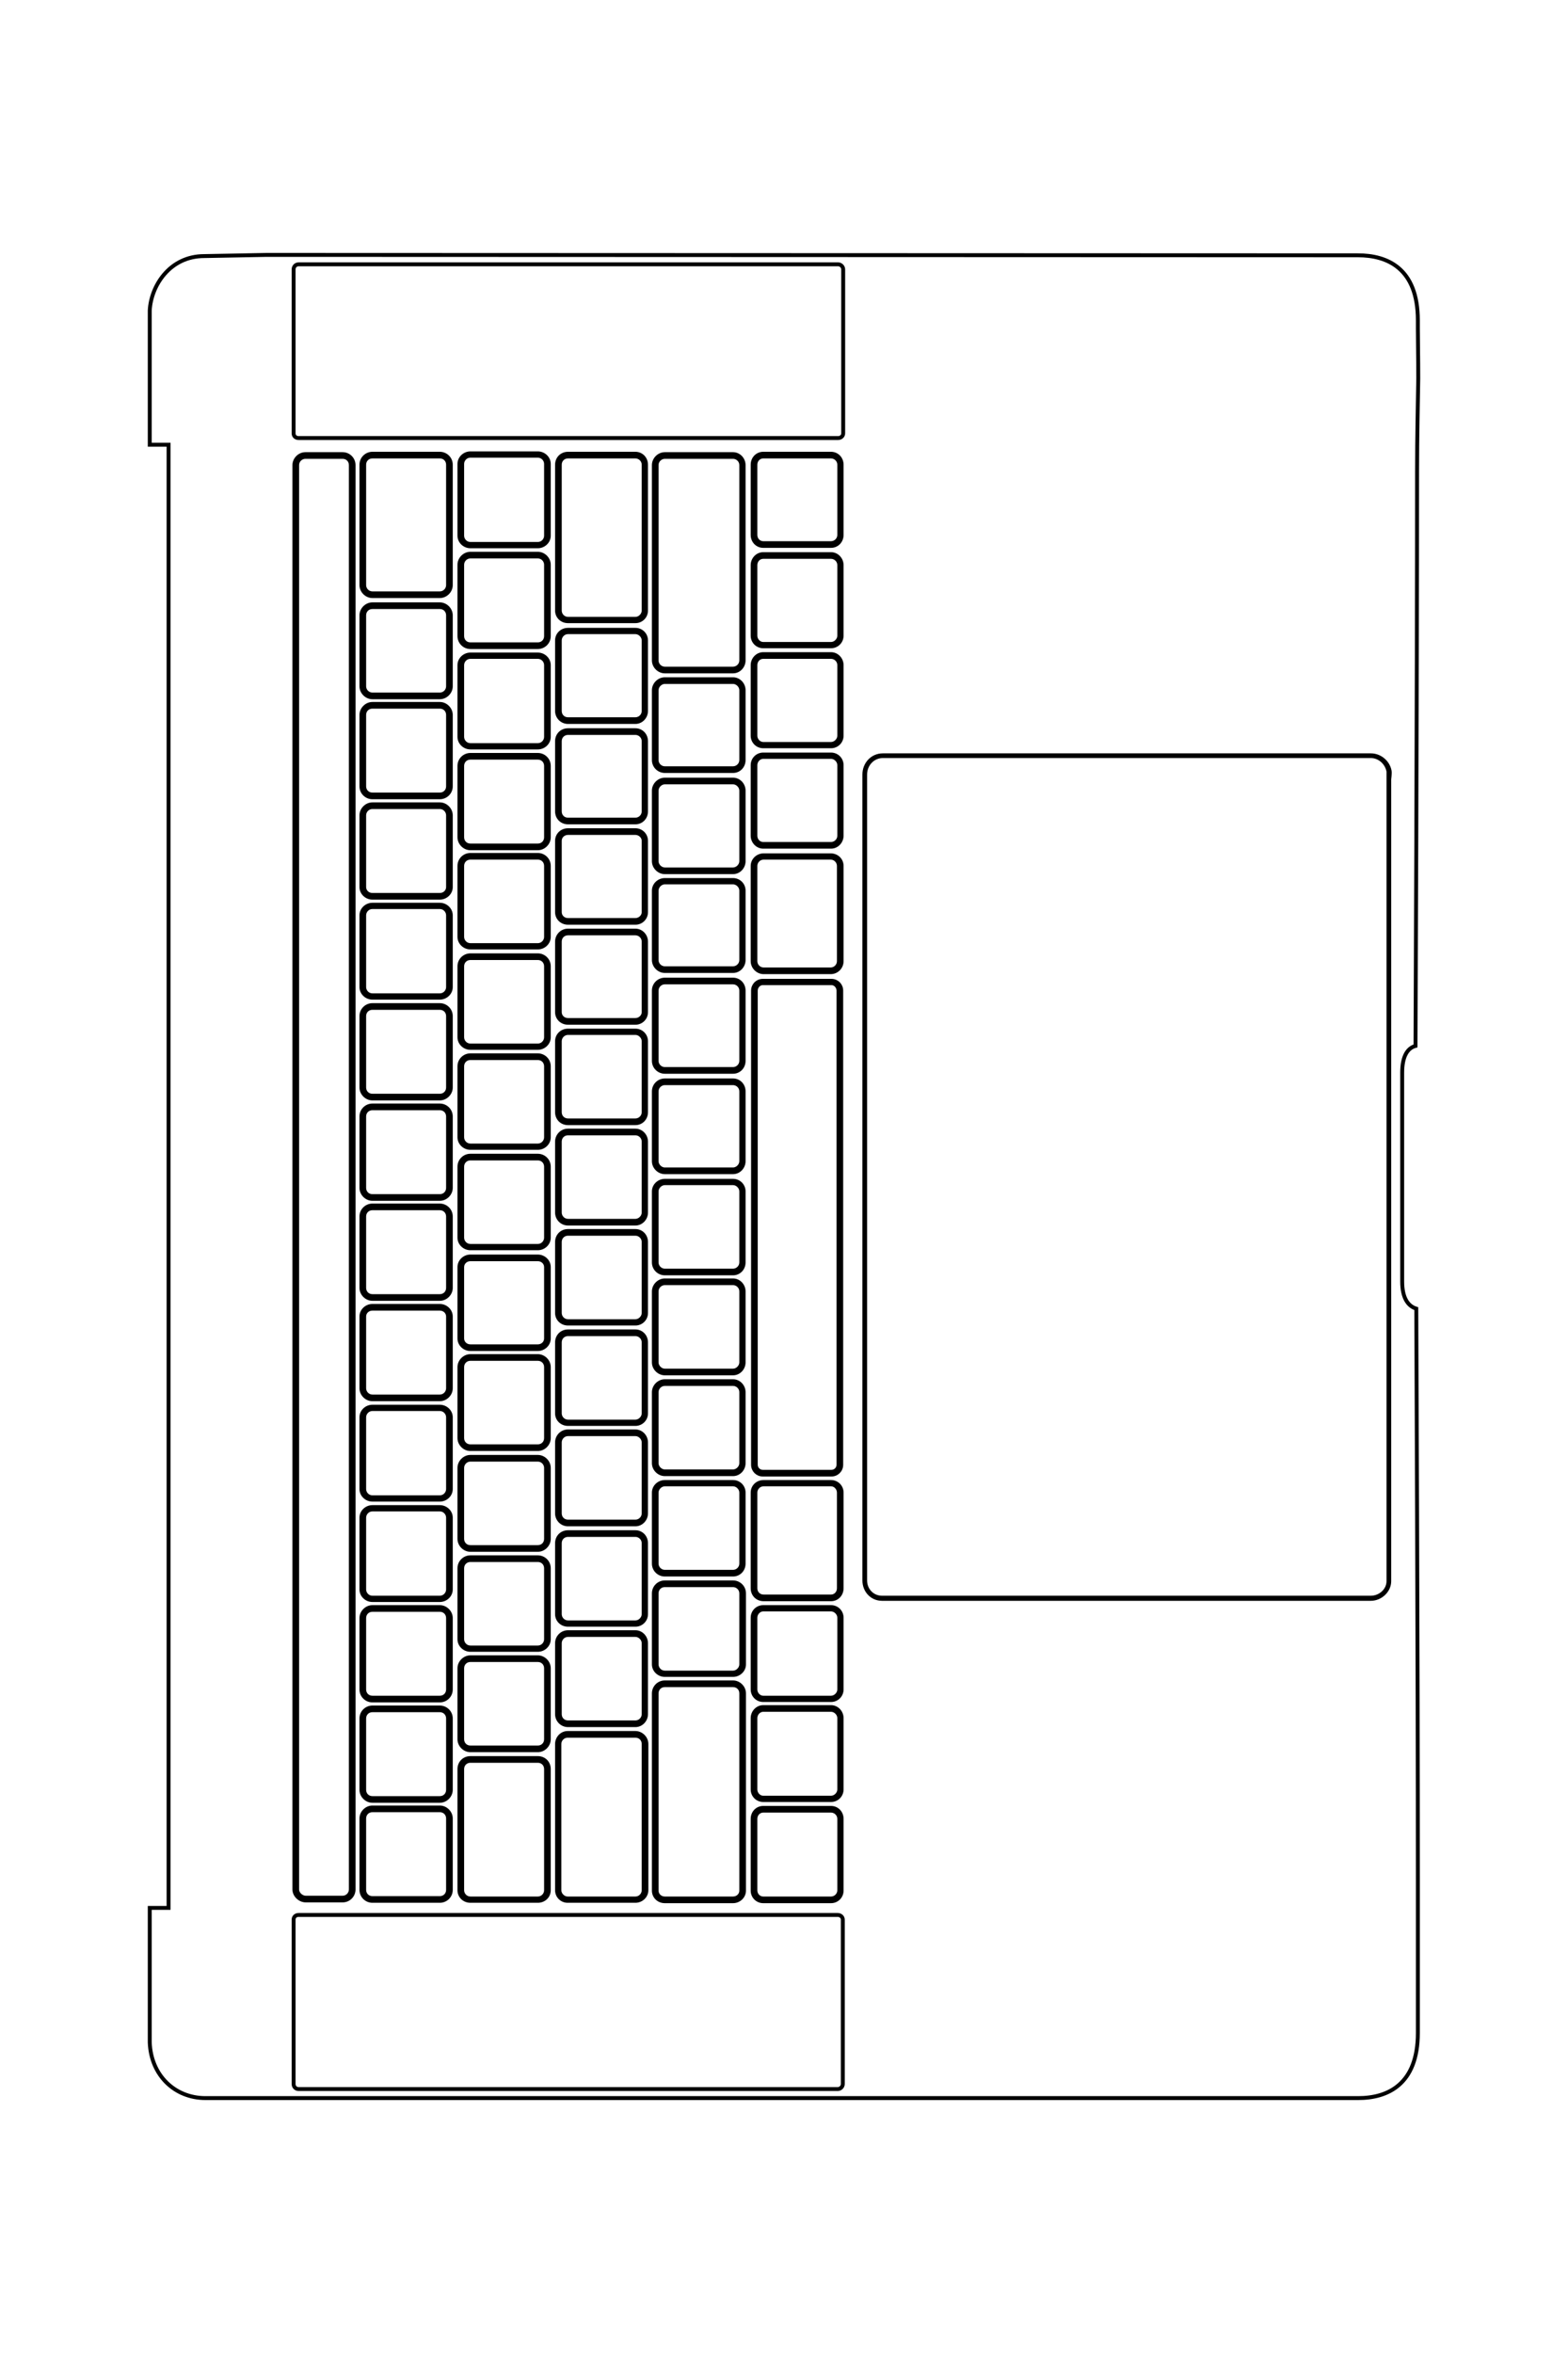 <?xml version="1.0" encoding="UTF-8"?>
<!DOCTYPE svg PUBLIC "-//W3C//DTD SVG 1.1//EN" "http://www.w3.org/Graphics/SVG/1.1/DTD/svg11.dtd">
<!-- Creator: CorelDRAW X8 -->
<svg xmlns="http://www.w3.org/2000/svg" xml:space="preserve" width="40mm" height="60mm" version="1.1" style="shape-rendering:geometricPrecision; text-rendering:geometricPrecision; image-rendering:optimizeQuality; fill-rule:evenodd; clip-rule:evenodd"
viewBox="0 0 4000 6000"
 xmlns:xlink="http://www.w3.org/1999/xlink">
 <defs>
  <style type="text/css">
   <![CDATA[
    .str0 {stroke:black;stroke-width:9.98}
    .fil0 {fill:none;fill-rule:nonzero}
   ]]>
  </style>
 </defs>
 <g id="图层_x0020_1">
  <path class="fil0 str0" d="M2138 674c7,0 13,6 13,13l0 418c0,7 -6,12 -13,12l-1376 0c-8,0 -13,-5 -13,-12l0 -418c0,-7 5,-13 13,-13l1376 0zm-766 482c15,0 28,12 28,27l0 183c0,15 -13,27 -28,27l-172 0c-15,0 -28,-12 -28,-27l0 -183c0,-15 13,-27 28,-27l172 0zm249 1c15,0 27,12 27,28l0 372c0,15 -12,27 -27,27l-172 0c-16,0 -28,-12 -28,-27l0 -372c0,-16 12,-28 28,-28l172 0zm499 0c15,0 27,12 27,28l0 179c0,16 -12,28 -27,28l-173 0c-15,0 -27,-12 -27,-28l0 -179c0,-16 12,-28 27,-28l173 0zm0 256c15,0 27,13 27,28l0 180c0,15 -12,27 -27,27l-173 0c-15,0 -27,-12 -27,-27l0 -180c0,-15 12,-28 27,-28l173 0zm0 255c15,0 27,13 27,28l0 180c0,15 -12,27 -27,27l-173 0c-15,0 -27,-12 -27,-27l0 -180c0,-15 12,-28 27,-28l173 0zm0 256c15,0 27,12 27,27l0 180c0,15 -12,28 -27,28l-173 0c-15,0 -27,-13 -27,-28l0 -180c0,-15 12,-27 27,-27l173 0zm1377 2c24,0 44,18 48,40 1,6 -1,21 -1,21l0 2038 0 7c0,24 -22,45 -47,45l-1247 0c-26,0 -45,-21 -45,-47l0 -2055c0,-27 20,-49 47,-49l1245 0zm-1549 2152c-16,0 -28,-12 -28,-28l0 -244c0,-15 12,-27 28,-27l172 0c15,0 27,12 27,27l0 244c0,16 -12,28 -27,28l-172 0zm172 20c15,0 27,12 27,27l0 183c0,15 -12,27 -27,27l-173 0c-15,0 -27,-12 -27,-27l0 -183c0,-15 12,-27 27,-27l173 0zm0 255c15,0 27,13 27,28l0 182c0,15 -12,27 -27,27l-173 0c-15,0 -27,-12 -27,-27l0 -182c0,-15 12,-28 27,-28l173 0zm0 257c15,0 27,12 27,28l0 183c0,15 -12,27 -27,27l-173 0c-15,0 -27,-12 -27,-27l0 -183c0,-16 12,-28 27,-28l173 0zm-424 238c-16,0 -28,-12 -28,-27l0 -503c0,-15 12,-28 28,-28l174 0c15,0 28,13 28,28l0 503c0,15 -13,27 -28,27l-174 0zm-248 -1c-15,0 -27,-12 -27,-27l0 -373c0,-15 12,-28 27,-28l173 0c15,0 28,13 28,28l0 373c0,15 -13,27 -28,27l-173 0zm-248 0c-16,0 -28,-12 -28,-27l0 -309c0,-16 12,-28 28,-28l172 0c16,0 28,12 28,28l0 309c0,15 -12,27 -28,27l-172 0zm-250 0c-15,0 -28,-12 -28,-28l0 -182c0,-15 13,-28 28,-28l172 0c15,0 28,13 28,28l0 182c0,16 -13,28 -28,28l-172 0zm-170 -1c-15,0 -29,-13 -29,-28l0 -3632c0,-15 13,-28 28,-28l95 0c16,0 28,13 28,28l0 3632c0,15 -12,28 -28,28l-94 0zm370 -3354c0,15 -13,28 -28,28l-172 0c-15,0 -28,-13 -28,-28l0 -307c0,-16 13,-28 28,-28l172 0c15,0 28,12 28,28l0 307zm250 130c0,16 -13,28 -28,28l-172 0c-15,0 -28,-12 -28,-28l0 -182c0,-15 13,-28 28,-28l172 0c15,0 28,13 28,28l0 182zm296 344c-15,0 -28,-12 -28,-28l0 -178c0,-15 13,-28 28,-28l174 0c15,0 27,13 27,28l0 178c0,16 -12,28 -27,28l-174 0zm-48 103c0,16 -12,28 -27,28l-172 0c-16,0 -28,-12 -28,-28l0 -179c0,-16 12,-28 28,-28l172 0c15,0 27,12 27,28l0 179zm249 127c0,15 -12,28 -27,28l-174 0c-15,0 -28,-13 -28,-28l0 -180c0,-15 13,-28 28,-28l174 0c15,0 27,13 27,28l0 180zm51 283c-15,0 -28,-13 -28,-28l0 -243c0,-15 13,-27 28,-27l171 0c16,0 28,12 28,27l0 243c0,15 -12,28 -28,28l-171 0zm-300 102c0,15 -12,27 -27,27l-172 0c-16,0 -28,-12 -28,-27l0 -180c0,-15 12,-28 28,-28l172 0c15,0 27,13 27,28l0 180zm249 -55l0 179c0,16 -12,28 -27,28l-174 0c-15,0 -28,-12 -28,-28l0 -179c0,-16 13,-28 28,-28l174 0c15,0 27,12 27,28zm49 1234c-14,0 -25,-11 -25,-25l0 -1209c0,-14 11,-25 25,-25l175 0c14,0 25,11 25,25l0 1209c0,14 -11,25 -25,25l-175 0zm-298 99c0,15 -12,28 -27,28l-172 0c-16,0 -28,-13 -28,-28l0 -181c0,-15 12,-28 28,-28l172 0c15,0 27,13 27,28l0 181zm48 156c-15,0 -28,-12 -28,-28l0 -181c0,-15 13,-27 28,-27l174 0c15,0 27,12 27,27l0 181c0,16 -12,28 -27,28l-174 0zm-48 101c0,15 -12,27 -27,27l-172 0c-16,0 -28,-12 -28,-27l0 -181c0,-16 12,-28 28,-28l172 0c15,0 27,12 27,28l0 181zm48 155c-15,0 -28,-12 -28,-27l0 -181c0,-16 13,-28 28,-28l174 0c15,0 28,12 28,28l0 181c0,15 -13,27 -28,27l-174 0zm-247 128c-16,0 -28,-13 -28,-28l0 -181c0,-15 12,-28 28,-28l172 0c15,0 27,13 27,28l0 181c0,15 -12,28 -27,28l-172 0zm-327 -301c15,0 28,13 28,28l0 182c0,16 -13,28 -28,28l-172 0c-15,0 -28,-12 -28,-28l0 -182c0,-15 13,-28 28,-28l172 0zm50 -99c0,-16 13,-28 28,-28l172 0c15,0 28,12 28,28l0 181c0,15 -13,27 -28,27l-172 0c-15,0 -28,-12 -28,-27l0 -181zm-50 -156c15,0 28,12 28,27l0 183c0,15 -13,27 -28,27l-172 0c-15,0 -28,-12 -28,-27l0 -183c0,-15 13,-27 28,-27l172 0zm50 -100c0,-15 13,-28 28,-28l172 0c15,0 28,13 28,28l0 181c0,15 -13,28 -28,28l-172 0c-15,0 -28,-13 -28,-28l0 -181zm-50 -156c15,0 28,12 28,27l0 183c0,15 -13,27 -28,27l-172 0c-15,0 -28,-12 -28,-27l0 -183c0,-15 13,-27 28,-27l172 0zm50 -101c0,-15 13,-28 28,-28l172 0c15,0 28,13 28,28l0 181c0,15 -13,28 -28,28l-172 0c-15,0 -28,-13 -28,-28l0 -181zm-50 -156c15,0 28,12 28,27l0 183c0,15 -13,28 -28,28l-172 0c-15,0 -28,-13 -28,-28l0 -183c0,-15 13,-27 28,-27l172 0zm50 -99c0,-15 13,-27 28,-27l172 0c15,0 28,12 28,27l0 182c0,15 -13,27 -28,27l-172 0c-15,0 -28,-12 -28,-27l0 -182zm-50 -157c15,0 28,12 28,28l0 182c0,15 -13,28 -28,28l-172 0c-15,0 -28,-13 -28,-28l0 -182c0,-16 13,-28 28,-28l172 0zm50 -99c0,-16 13,-28 28,-28l172 0c15,0 28,12 28,28l0 181c0,15 -13,27 -28,27l-172 0c-15,0 -28,-12 -28,-27l0 -181zm-50 -156c15,0 28,12 28,28l0 182c0,15 -13,28 -28,28l-172 0c-15,0 -28,-13 -28,-28l0 -182c0,-16 13,-28 28,-28l172 0zm50 -100c0,-16 13,-28 28,-28l172 0c15,0 28,12 28,28l0 181c0,15 -13,27 -28,27l-172 0c-15,0 -28,-12 -28,-27l0 -181zm-50 -156c15,0 28,12 28,28l0 182c0,15 -13,28 -28,28l-172 0c-15,0 -28,-13 -28,-28l0 -182c0,-16 13,-28 28,-28l172 0zm526 273c0,16 -12,28 -27,28l-172 0c-16,0 -28,-12 -28,-28l0 -181c0,-15 12,-27 28,-27l172 0c15,0 27,12 27,27l0 181zm48 153c-15,0 -28,-13 -28,-28l0 -178c0,-16 13,-28 28,-28l174 0c15,0 27,12 27,28l0 178c0,15 -12,28 -27,28l-174 0zm-48 103c0,15 -12,28 -27,28l-172 0c-16,0 -28,-13 -28,-28l0 -181c0,-15 12,-28 28,-28l172 0c15,0 27,13 27,28l0 181zm48 155c-15,0 -28,-12 -28,-28l0 -181c0,-15 13,-27 28,-27l174 0c15,0 27,12 27,27l0 181c0,16 -12,28 -27,28l-174 0zm-48 101c0,15 -12,27 -27,27l-172 0c-16,0 -28,-12 -28,-27l0 -181c0,-16 12,-28 28,-28l172 0c15,0 27,12 27,28l0 181zm48 154c-15,0 -28,-13 -28,-28l0 -181c0,-15 13,-28 28,-28l174 0c15,0 27,13 27,28l0 181c0,15 -12,28 -27,28l-174 0zm0 20l174 0c15,0 27,13 27,28l0 181c0,15 -12,28 -27,28l-174 0c-15,0 -28,-13 -28,-28l0 -181c0,-15 13,-28 28,-28zm-48 82c0,15 -12,27 -27,27l-172 0c-16,0 -28,-12 -28,-27l0 -181c0,-16 12,-28 28,-28l172 0c15,0 27,12 27,28l0 181zm-476 -1140c0,-16 13,-28 28,-28l172 0c15,0 28,12 28,28l0 181c0,15 -13,27 -28,27l-172 0c-15,0 -28,-12 -28,-27l0 -181zm-50 -157c15,0 28,12 28,27l0 183c0,15 -13,27 -28,27l-172 0c-15,0 -28,-12 -28,-27l0 -183c0,-15 13,-27 28,-27l172 0zm50 -99c0,-16 13,-28 28,-28l172 0c15,0 28,12 28,28l0 181c0,15 -13,27 -28,27l-172 0c-15,0 -28,-12 -28,-27l0 -181zm-50 -157c15,0 28,13 28,28l0 183c0,15 -13,27 -28,27l-172 0c-15,0 -28,-12 -28,-27l0 -183c0,-15 13,-28 28,-28l172 0zm574 193l174 0c15,0 27,12 27,27l0 177c0,15 -12,28 -27,28l-174 0c-15,0 -28,-13 -28,-28l0 -177c0,-15 13,-27 28,-27zm-48 82c0,15 -12,27 -27,27l-172 0c-16,0 -28,-12 -28,-27l0 -182c0,-15 12,-27 28,-27l172 0c15,0 27,12 27,27l0 182zm-476 -373c0,-16 13,-28 28,-28l172 0c15,0 28,12 28,28l0 182c0,15 -13,28 -28,28l-172 0c-15,0 -28,-13 -28,-28l0 -182zm-50 -158c15,0 28,13 28,28l0 182c0,16 -13,28 -28,28l-172 0c-15,0 -28,-12 -28,-28l0 -182c0,-15 13,-28 28,-28l172 0zm0 -17l-172 0c-15,0 -28,-13 -28,-28l0 -181c0,-15 13,-28 28,-28l172 0c15,0 28,13 28,28l0 181c0,15 -13,28 -28,28zm50 -82c0,-15 13,-27 28,-27l172 0c15,0 28,12 28,27l0 183c0,15 -13,27 -28,27l-172 0c-15,0 -28,-12 -28,-27l0 -183zm-22 2868c0,15 -13,28 -28,28l-172 0c-15,0 -28,-13 -28,-28l0 -182c0,-16 13,-28 28,-28l172 0c15,0 28,12 28,28l0 182zm50 -101c-15,0 -28,-13 -28,-28l0 -181c0,-15 13,-28 28,-28l172 0c15,0 28,13 28,28l0 181c0,15 -13,28 -28,28l-172 0zm468 -3277c0,-15 13,-28 28,-28l174 0c15,0 27,13 27,28l0 498c0,15 -12,28 -27,28l-174 0c-15,0 -28,-13 -28,-28l0 -498zm-47 420c15,0 27,12 27,27l0 180c0,15 -12,28 -27,28l-172 0c-16,0 -28,-13 -28,-28l0 -180c0,-15 12,-27 28,-27l172 0zm516 3277c7,0 13,5 13,12l0 419c0,7 -6,13 -13,13l-1375 0c-8,0 -13,-6 -13,-13l0 -419c0,-7 5,-12 13,-12l1375 0zm-1616 -4230c-88,0 -136,76 -139,139l0 342 48 0 0 3731 -48 0 0 343c3,84 64,142 142,142l2941 0c74,0 152,-34 152,-166l0 -13 0 -7c0,-72 0,-207 0,-372 0,-556 -4,-1455 -4,-1455 -23,-7 -36,-30 -36,-69l0 -533c0,-39 12,-62 34,-68 0,0 4,-910 4,-1466 0,-89 2,-170 3,-236 0,-53 -1,-96 -1,-128l0 -7 0 -13c0,-134 -79,-166 -153,-166l-2784 -1 -159 3zm1406 3985l0 182c0,12 9,21 20,21l173 0c11,0 21,-9 21,-21l0 -182c0,-12 -10,-21 -21,-21l-173 0c-11,0 -20,9 -20,21zm-36 183l0 -503c0,-12 -9,-21 -21,-21l-174 0c-12,0 -21,9 -21,21l0 503c0,11 9,20 21,20l174 0c12,0 21,-9 21,-20zm36 -440l0 182c0,11 9,21 20,21l173 0c11,0 21,-10 21,-21l0 -182c0,-11 -10,-21 -21,-21l-173 0c-11,0 -20,10 -20,21zm0 -256l0 183c0,11 9,21 20,21l173 0c11,0 21,-10 21,-21l0 -183c0,-11 -10,-21 -21,-21l-173 0c-11,0 -20,10 -20,21zm-36 119l0 -181c0,-12 -10,-21 -21,-21l-174 0c-12,0 -21,9 -21,21l0 181c0,11 9,21 21,21l174 0c11,0 21,-10 21,-21zm0 -257l0 -181c0,-11 -10,-21 -21,-21l-174 0c-11,0 -21,10 -21,21l0 181c0,12 10,21 21,21l174 0c11,0 21,-9 21,-21zm-216 -256c0,11 10,21 21,21l174 0c11,0 21,-10 21,-21l0 -181c0,-12 -10,-21 -21,-21l-174 0c-11,0 -21,9 -21,21l0 181zm216 -257l0 -181c0,-12 -10,-21 -21,-21l-174 0c-11,0 -21,9 -21,21l0 181c0,11 10,21 21,21l174 0c11,0 21,-10 21,-21zm0 -255l0 -181c0,-11 -10,-21 -21,-21l-174 0c-11,0 -21,10 -21,21l0 181c0,12 10,21 21,21l174 0c11,0 21,-9 21,-21zm0 -258l0 -178c0,-12 -10,-21 -21,-21l-174 0c-11,0 -21,9 -21,21l0 178c0,11 10,21 21,21l174 0c11,0 21,-10 21,-21zm-216 -435l0 179c0,12 10,21 21,21l174 0c11,0 21,-9 21,-21l0 -179c0,-12 -10,-21 -21,-21l-174 0c-11,0 -21,9 -21,21zm0 -78c0,12 10,21 21,21l174 0c11,0 21,-9 21,-21l0 -177c0,-11 -10,-21 -21,-21l-174 0c-11,0 -21,10 -21,21l0 177zm195 -453l-174 0c-11,0 -21,10 -21,21l0 180c0,11 10,21 21,21l174 0c11,0 21,-10 21,-21l0 -180c0,-11 -10,-21 -21,-21zm21 -57l0 -178c0,-11 -10,-21 -21,-21l-174 0c-11,0 -21,10 -21,21l0 178c0,12 10,21 21,21l174 0c11,0 21,-9 21,-21zm-249 2882l0 -373c0,-12 -9,-21 -21,-21l-173 0c-11,0 -21,9 -21,21l0 373c0,11 10,21 21,21l173 0c12,0 21,-10 21,-21zm-249 0l0 -309c0,-12 -9,-21 -21,-21l-172 0c-12,0 -21,9 -21,21l0 309c0,11 9,21 21,21l172 0c12,0 21,-10 21,-21zm228 -906l-172 0c-12,0 -21,9 -21,21l0 181c0,11 9,21 21,21l172 0c11,0 21,-10 21,-21l0 -181c0,-12 -10,-21 -21,-21zm21 457l0 -181c0,-11 -10,-21 -21,-21l-172 0c-12,0 -21,10 -21,21l0 181c0,12 9,21 21,21l172 0c11,0 21,-9 21,-21zm-21 -714l-172 0c-12,0 -21,10 -21,21l0 181c0,12 9,21 21,21l172 0c11,0 21,-9 21,-21l0 -181c0,-11 -10,-21 -21,-21zm0 -255l-172 0c-12,0 -21,9 -21,21l0 181c0,11 9,21 21,21l172 0c11,0 21,-10 21,-21l0 -181c0,-12 -10,-21 -21,-21zm0 -256l-172 0c-12,0 -21,9 -21,21l0 181c0,11 9,21 21,21l172 0c11,0 21,-10 21,-21l0 -181c0,-12 -10,-21 -21,-21zm0 -256l-172 0c-12,0 -21,9 -21,21l0 181c0,11 9,21 21,21l172 0c11,0 21,-10 21,-21l0 -181c0,-12 -10,-21 -21,-21zm0 -256l-172 0c-12,0 -21,10 -21,21l0 181c0,12 9,21 21,21l172 0c11,0 21,-9 21,-21l0 -181c0,-11 -10,-21 -21,-21zm0 -254l-172 0c-12,0 -21,9 -21,21l0 180c0,11 9,20 21,20l172 0c11,0 21,-9 21,-20l0 -180c0,-12 -10,-21 -21,-21zm0 -256l-172 0c-12,0 -21,9 -21,20l0 182c0,11 9,20 21,20l172 0c11,0 21,-9 21,-20l0 -182c0,-11 -10,-20 -21,-20zm0 -255l-172 0c-12,0 -21,9 -21,21l0 179c0,12 9,21 21,21l172 0c11,0 21,-9 21,-21l0 -179c0,-12 -10,-21 -21,-21zm-193 -236l0 180c0,12 9,21 21,21l172 0c11,0 21,-9 21,-21l0 -180c0,-11 -10,-21 -21,-21l-172 0c-12,0 -21,10 -21,21zm-35 2802l0 -181c0,-12 -9,-21 -21,-21l-172 0c-12,0 -21,9 -21,21l0 181c0,12 9,21 21,21l172 0c12,0 21,-9 21,-21zm-193 -234l172 0c12,0 21,-10 21,-21l0 -181c0,-12 -9,-21 -21,-21l-172 0c-12,0 -21,9 -21,21l0 181c0,11 9,21 21,21zm0 -256l172 0c12,0 21,-9 21,-21l0 -181c0,-11 -9,-21 -21,-21l-172 0c-12,0 -21,10 -21,21l0 181c0,12 9,21 21,21zm0 -257l172 0c12,0 21,-9 21,-21l0 -181c0,-12 -9,-21 -21,-21l-172 0c-12,0 -21,9 -21,21l0 181c0,12 9,21 21,21zm0 -255l172 0c12,0 21,-9 21,-20l0 -182c0,-11 -9,-20 -21,-20l-172 0c-12,0 -21,9 -21,20l0 182c0,11 9,20 21,20zm0 -256l172 0c12,0 21,-10 21,-21l0 -181c0,-12 -9,-21 -21,-21l-172 0c-12,0 -21,9 -21,21l0 181c0,11 9,21 21,21zm0 -256l172 0c12,0 21,-10 21,-21l0 -181c0,-12 -9,-21 -21,-21l-172 0c-12,0 -21,9 -21,21l0 181c0,11 9,21 21,21zm0 -255l172 0c12,0 21,-10 21,-21l0 -181c0,-12 -9,-21 -21,-21l-172 0c-12,0 -21,9 -21,21l0 181c0,11 9,21 21,21zm0 -256l172 0c12,0 21,-10 21,-21l0 -181c0,-12 -9,-21 -21,-21l-172 0c-12,0 -21,9 -21,21l0 181c0,11 9,21 21,21zm0 -254l172 0c12,0 21,-9 21,-21l0 -182c0,-12 -9,-21 -21,-21l-172 0c-12,0 -21,9 -21,21l0 182c0,12 9,21 21,21zm0 -256l172 0c12,0 21,-10 21,-21l0 -183c0,-11 -9,-21 -21,-21l-172 0c-12,0 -21,10 -21,21l0 183c0,11 9,21 21,21zm172 -481l-172 0c-12,0 -21,10 -21,21l0 182c0,12 9,21 21,21l172 0c12,0 21,-9 21,-21l0 -182c0,-11 -9,-21 -21,-21zm-193 -236l0 183c0,11 9,21 21,21l172 0c12,0 21,-10 21,-21l0 -183c0,-11 -9,-21 -21,-21l-172 0c-12,0 -21,10 -21,21zm-36 3636l0 -182c0,-12 -9,-21 -21,-21l-172 0c-12,0 -21,9 -21,21l0 182c0,12 9,21 21,21l172 0c12,0 21,-9 21,-21zm-248 -1l0 -3632c0,-12 -9,-21 -21,-21l-95 0c-11,0 -21,9 -21,21l0 3632c0,11 11,21 22,21l94 0c12,0 21,-10 21,-21zm227 -457l-172 0c-12,0 -21,9 -21,21l0 182c0,12 9,21 21,21l172 0c12,0 21,-9 21,-21l0 -182c0,-12 -9,-21 -21,-21zm-193 -235l0 182c0,12 9,21 21,21l172 0c12,0 21,-9 21,-21l0 -182c0,-12 -9,-21 -21,-21l-172 0c-12,0 -21,9 -21,21zm0 -256l0 183c0,11 9,21 21,21l172 0c12,0 21,-10 21,-21l0 -183c0,-11 -9,-21 -21,-21l-172 0c-12,0 -21,10 -21,21zm0 -256l0 183c0,11 9,21 21,21l172 0c12,0 21,-10 21,-21l0 -183c0,-11 -9,-21 -21,-21l-172 0c-12,0 -21,10 -21,21zm0 -257l0 183c0,11 9,21 21,21l172 0c12,0 21,-10 21,-21l0 -183c0,-11 -9,-20 -21,-20l-172 0c-12,0 -21,9 -21,20zm0 -255l0 182c0,12 9,21 21,21l172 0c12,0 21,-9 21,-21l0 -182c0,-12 -9,-21 -21,-21l-172 0c-12,0 -21,9 -21,21zm0 -255l0 182c0,12 9,21 21,21l172 0c12,0 21,-9 21,-21l0 -182c0,-12 -9,-21 -21,-21l-172 0c-12,0 -21,9 -21,21zm0 -256l0 182c0,12 9,21 21,21l172 0c12,0 21,-9 21,-21l0 -182c0,-12 -9,-21 -21,-21l-172 0c-12,0 -21,9 -21,21zm0 -257l0 183c0,11 9,21 21,21l172 0c12,0 21,-10 21,-21l0 -183c0,-11 -9,-21 -21,-21l-172 0c-12,0 -21,10 -21,21zm0 -255l0 183c0,11 9,20 21,20l172 0c12,0 21,-9 21,-20l0 -183c0,-11 -9,-21 -21,-21l-172 0c-12,0 -21,10 -21,21zm0 -256l0 182c0,12 9,21 21,21l172 0c12,0 21,-9 21,-21l0 -182c0,-12 -9,-21 -21,-21l-172 0c-12,0 -21,9 -21,21zm193 -275l-172 0c-12,0 -21,9 -21,21l0 181c0,11 9,21 21,21l172 0c12,0 21,-10 21,-21l0 -181c0,-12 -9,-21 -21,-21zm0 -384l-172 0c-12,0 -21,9 -21,21l0 307c0,11 9,21 21,21l172 0c12,0 21,-10 21,-21l0 -307c0,-12 -9,-21 -21,-21zm306 21l0 372c0,11 9,21 21,21l172 0c11,0 21,-10 21,-21l0 -372c0,-12 -10,-21 -21,-21l-172 0c-12,0 -21,9 -21,21zm268 520l174 0c11,0 21,-9 21,-21l0 -498c0,-12 -10,-21 -21,-21l-174 0c-11,0 -21,9 -21,21l0 498c0,12 10,21 21,21zm231 246l0 180c0,12 9,21 20,21l173 0c11,0 21,-9 21,-21l0 -180c0,-11 -10,-21 -21,-21l-173 0c-11,0 -20,10 -20,21zm0 -255l0 180c0,11 9,21 20,21l173 0c11,0 21,-10 21,-21l0 -180c0,-12 -10,-21 -21,-21l-173 0c-11,0 -20,9 -20,21zm0 -255l0 180c0,11 9,21 20,21l173 0c11,0 21,-10 21,-21l0 -180c0,-12 -10,-21 -21,-21l-173 0c-11,0 -20,9 -20,21zm0 -256l0 179c0,12 9,21 20,21l173 0c11,0 21,-9 21,-21l0 -179c0,-12 -10,-21 -21,-21l-173 0c-11,0 -20,9 -20,21zm213 2865l0 -244c0,-11 -9,-21 -20,-21l-172 0c-12,0 -21,10 -21,21l0 244c0,12 9,21 21,21l172 0c11,0 20,-9 20,-21zm0 -1599l0 -243c0,-11 -9,-21 -21,-21l-171 0c-12,0 -21,10 -21,21l0 243c0,11 9,21 21,21l171 0c12,0 21,-10 21,-21zm-1 1284l0 -1209c0,-10 -8,-19 -18,-19l-175 0c-10,0 -18,9 -18,19l0 1209c0,10 8,18 18,18l175 0c10,0 18,-8 18,-18zm68 -1760l0 2055c0,25 19,44 43,44l1247 0c24,0 45,-19 45,-42l0 -2045c0,0 0,-8 0,-14 0,-4 0,-5 0,-6 -4,-22 -23,-39 -45,-39l-1245 0c-25,0 -45,21 -45,47z"/>
 </g>
</svg>
